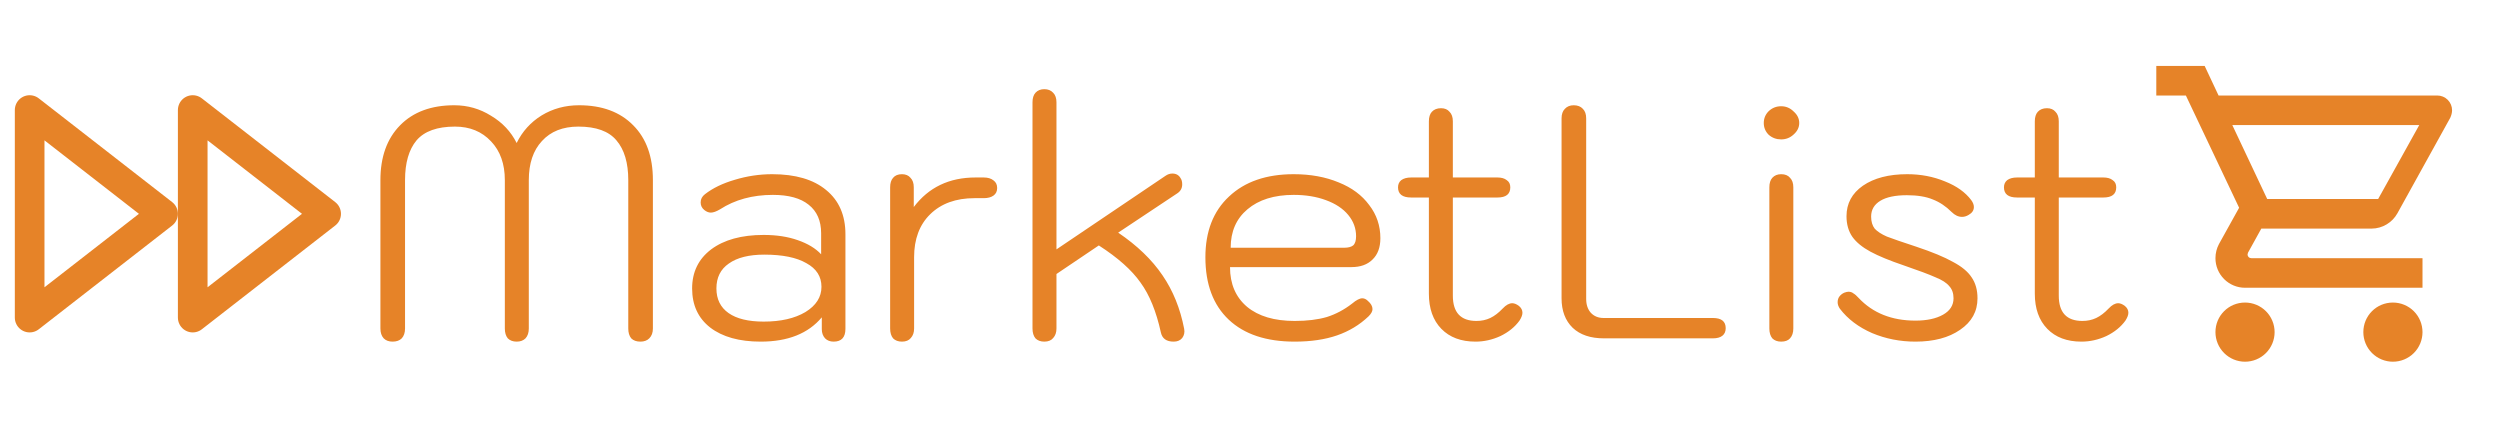 <svg width="532" height="91" viewBox="0 0 532 91" fill="none" xmlns="http://www.w3.org/2000/svg">
<path d="M41.011 67.583L69.403 45.5L41.011 23.417V67.583Z" stroke="#E68328" stroke-width="6.309" stroke-linecap="round" stroke-linejoin="round"/>
<path d="M6.309 67.583L34.702 45.5L6.309 23.417V67.583Z" stroke="#E68328" stroke-width="6.309" stroke-linecap="round" stroke-linejoin="round"/>
<path d="M83.537 72.699C82.745 72.699 82.116 72.466 81.651 72C81.185 71.488 80.952 70.789 80.952 69.904V38.327C80.952 33.39 82.349 29.501 85.144 26.66C87.938 23.819 91.781 22.399 96.671 22.399C99.512 22.399 102.12 23.144 104.495 24.634C106.917 26.078 108.734 28.011 109.944 30.433C111.155 27.964 112.925 26.008 115.254 24.564C117.629 23.12 120.284 22.399 123.218 22.399C128.108 22.399 131.951 23.819 134.745 26.66C137.54 29.455 138.937 33.343 138.937 38.327V69.904C138.937 70.789 138.681 71.488 138.168 72C137.703 72.466 137.074 72.699 136.282 72.699C135.444 72.699 134.792 72.466 134.326 72C133.907 71.488 133.697 70.789 133.697 69.904V38.327C133.697 34.648 132.859 31.83 131.182 29.874C129.552 27.918 126.851 26.94 123.078 26.94C119.772 26.94 117.187 27.964 115.324 30.014C113.461 32.016 112.529 34.787 112.529 38.327V69.904C112.529 70.789 112.296 71.488 111.831 72C111.365 72.466 110.736 72.699 109.944 72.699C109.153 72.699 108.524 72.466 108.058 72C107.639 71.488 107.429 70.789 107.429 69.904V38.327C107.429 34.88 106.451 32.133 104.495 30.083C102.539 27.988 99.978 26.94 96.811 26.94C93.038 26.94 90.314 27.918 88.637 29.874C87.007 31.83 86.192 34.648 86.192 38.327V69.904C86.192 70.789 85.959 71.488 85.493 72C85.027 72.466 84.375 72.699 83.537 72.699ZM161.884 72.699C157.32 72.699 153.734 71.697 151.125 69.695C148.564 67.692 147.283 64.921 147.283 61.381C147.283 57.888 148.634 55.117 151.335 53.068C154.083 51.018 157.809 49.994 162.513 49.994C165.261 49.994 167.682 50.366 169.778 51.111C171.921 51.857 173.574 52.858 174.738 54.115V49.644C174.738 46.99 173.854 44.964 172.084 43.566C170.361 42.169 167.822 41.471 164.469 41.471C160.137 41.471 156.388 42.495 153.221 44.545C152.429 45.01 151.777 45.243 151.265 45.243C150.799 45.243 150.334 45.057 149.868 44.684C149.356 44.265 149.099 43.73 149.099 43.078C149.099 42.379 149.402 41.797 150.008 41.331C151.684 40.027 153.803 39.002 156.365 38.257C158.973 37.465 161.628 37.069 164.329 37.069C169.266 37.069 173.085 38.187 175.786 40.423C178.534 42.658 179.908 45.802 179.908 49.854V69.974C179.908 71.79 179.07 72.699 177.393 72.699C176.648 72.699 176.043 72.466 175.577 72C175.111 71.488 174.878 70.836 174.878 70.044V67.529C171.991 70.975 167.659 72.699 161.884 72.699ZM162.513 68.437C166.146 68.437 169.103 67.762 171.385 66.411C173.667 65.014 174.808 63.221 174.808 61.032C174.808 58.843 173.737 57.166 171.595 56.002C169.499 54.791 166.518 54.185 162.652 54.185C159.392 54.185 156.877 54.814 155.107 56.072C153.338 57.283 152.453 59.052 152.453 61.381C152.453 63.663 153.314 65.41 155.038 66.621C156.761 67.832 159.253 68.437 162.513 68.437ZM191.936 72.699C191.145 72.699 190.516 72.466 190.05 72C189.631 71.488 189.421 70.789 189.421 69.904V39.864C189.421 38.979 189.631 38.304 190.05 37.838C190.469 37.326 191.098 37.069 191.936 37.069C192.728 37.069 193.334 37.326 193.753 37.838C194.218 38.304 194.451 38.979 194.451 39.864V44.056C197.618 39.864 201.996 37.768 207.585 37.768H209.332C210.217 37.768 210.915 37.978 211.428 38.397C211.94 38.769 212.196 39.305 212.196 40.004C212.196 40.702 211.94 41.238 211.428 41.61C210.915 41.983 210.217 42.169 209.332 42.169H207.376C203.417 42.169 200.273 43.31 197.944 45.593C195.662 47.828 194.521 50.879 194.521 54.744V69.904C194.521 70.743 194.288 71.418 193.823 71.93C193.403 72.442 192.775 72.699 191.936 72.699ZM222.231 72.699C221.439 72.699 220.81 72.466 220.345 72C219.926 71.488 219.716 70.789 219.716 69.904V21.77C219.716 20.885 219.926 20.21 220.345 19.744C220.81 19.232 221.439 18.975 222.231 18.975C223.023 18.975 223.651 19.232 224.117 19.744C224.583 20.21 224.816 20.885 224.816 21.77V53.068L248.01 37.419C248.475 37.093 248.964 36.93 249.477 36.93C250.269 36.93 250.851 37.256 251.223 37.908C251.456 38.234 251.573 38.676 251.573 39.235C251.573 40.074 251.2 40.725 250.455 41.191L237.95 49.505C242.002 52.253 245.145 55.28 247.381 58.587C249.617 61.847 251.153 65.643 251.992 69.974C252.132 70.719 251.992 71.371 251.573 71.93C251.153 72.442 250.548 72.699 249.756 72.699C248.219 72.699 247.311 72.047 247.032 70.743C246.054 66.271 244.61 62.732 242.7 60.124C240.837 57.469 237.88 54.837 233.828 52.229L224.816 58.307V69.904C224.816 70.743 224.583 71.418 224.117 71.93C223.698 72.442 223.069 72.699 222.231 72.699ZM275.51 72.699C269.455 72.699 264.775 71.138 261.468 68.018C258.161 64.897 256.508 60.473 256.508 54.744C256.508 49.249 258.184 44.94 261.538 41.82C264.891 38.653 269.479 37.069 275.3 37.069C278.887 37.069 282.077 37.652 284.871 38.816C287.666 39.934 289.831 41.541 291.368 43.636C292.952 45.686 293.744 48.038 293.744 50.692C293.744 52.648 293.185 54.162 292.067 55.233C290.996 56.304 289.505 56.84 287.596 56.84H261.747C261.747 60.426 262.958 63.244 265.38 65.293C267.802 67.296 271.179 68.297 275.51 68.297C278.165 68.297 280.447 68.018 282.356 67.459C284.266 66.854 286.059 65.899 287.736 64.595C288.621 63.849 289.342 63.477 289.901 63.477C290.32 63.477 290.716 63.663 291.089 64.036C291.741 64.595 292.067 65.177 292.067 65.782C292.067 66.248 291.788 66.76 291.229 67.319C289.319 69.136 287.084 70.486 284.522 71.371C281.96 72.256 278.956 72.699 275.51 72.699ZM286.059 52.718C286.897 52.718 287.526 52.555 287.945 52.229C288.364 51.857 288.574 51.205 288.574 50.273C288.574 48.596 288.015 47.083 286.897 45.732C285.779 44.382 284.196 43.334 282.147 42.589C280.144 41.843 277.862 41.471 275.3 41.471C271.155 41.471 267.872 42.495 265.45 44.545C263.075 46.547 261.887 49.272 261.887 52.718H286.059ZM323.208 65.084C323.72 65.503 323.976 65.992 323.976 66.551C323.976 67.017 323.766 67.576 323.347 68.228C322.369 69.578 321.019 70.673 319.295 71.511C317.572 72.303 315.802 72.699 313.986 72.699C310.912 72.699 308.49 71.79 306.72 69.974C304.951 68.158 304.066 65.666 304.066 62.499V42.03H300.293C298.43 42.03 297.499 41.308 297.499 39.864C297.499 39.212 297.732 38.7 298.197 38.327C298.71 37.954 299.408 37.768 300.293 37.768H304.066V25.822C304.066 24.937 304.275 24.262 304.694 23.796C305.16 23.284 305.812 23.027 306.651 23.027C307.442 23.027 308.048 23.284 308.467 23.796C308.933 24.262 309.166 24.937 309.166 25.822V37.768H318.667C319.505 37.768 320.157 37.954 320.623 38.327C321.135 38.653 321.391 39.165 321.391 39.864C321.391 41.308 320.483 42.03 318.667 42.03H309.166V62.918C309.166 66.504 310.842 68.297 314.196 68.297C315.267 68.297 316.245 68.088 317.13 67.669C318.015 67.249 318.899 66.574 319.784 65.643C320.483 64.897 321.158 64.525 321.81 64.525C322.23 64.525 322.695 64.711 323.208 65.084ZM341.312 72C338.471 72 336.259 71.255 334.675 69.764C333.092 68.228 332.3 66.132 332.3 63.477V25.193C332.3 24.308 332.533 23.633 332.999 23.167C333.464 22.655 334.093 22.399 334.885 22.399C335.723 22.399 336.375 22.655 336.841 23.167C337.307 23.633 337.539 24.308 337.539 25.193V63.617C337.539 64.828 337.866 65.806 338.518 66.551C339.216 67.296 340.124 67.669 341.242 67.669H364.506C366.322 67.669 367.23 68.391 367.23 69.834C367.23 70.533 366.998 71.069 366.532 71.441C366.066 71.814 365.391 72 364.506 72H341.312ZM379.034 29.664C378.009 29.664 377.124 29.338 376.379 28.686C375.68 27.988 375.331 27.149 375.331 26.171C375.331 25.193 375.68 24.355 376.379 23.656C377.124 22.957 378.009 22.608 379.034 22.608C380.058 22.608 380.943 22.981 381.688 23.726C382.48 24.425 382.876 25.24 382.876 26.171C382.876 27.103 382.48 27.918 381.688 28.616C380.943 29.315 380.058 29.664 379.034 29.664ZM379.034 72.699C378.242 72.699 377.613 72.466 377.147 72C376.728 71.488 376.519 70.789 376.519 69.904V39.864C376.519 38.979 376.728 38.304 377.147 37.838C377.613 37.326 378.242 37.069 379.034 37.069C379.872 37.069 380.501 37.326 380.92 37.838C381.386 38.304 381.619 38.979 381.619 39.864V69.904C381.619 70.789 381.386 71.488 380.92 72C380.501 72.466 379.872 72.699 379.034 72.699ZM407.607 72.699C404.347 72.699 401.273 72.093 398.385 70.882C395.498 69.625 393.216 67.901 391.539 65.713C391.213 65.247 391.05 64.781 391.05 64.315C391.05 63.849 391.166 63.454 391.399 63.128C391.679 62.755 392.028 62.476 392.447 62.289C392.82 62.15 393.122 62.08 393.355 62.08C393.774 62.08 394.124 62.196 394.403 62.429C394.729 62.615 395.102 62.941 395.521 63.407C398.548 66.621 402.577 68.228 407.607 68.228C410.029 68.228 411.985 67.808 413.475 66.97C414.966 66.132 415.711 64.967 415.711 63.477C415.711 62.406 415.408 61.544 414.803 60.892C414.244 60.194 413.266 59.565 411.869 59.006C410.518 58.4 408.282 57.562 405.162 56.491C402.135 55.466 399.759 54.488 398.036 53.557C396.313 52.625 395.032 51.577 394.194 50.413C393.355 49.202 392.936 47.735 392.936 46.012C392.936 43.31 394.1 41.145 396.429 39.515C398.804 37.885 401.948 37.069 405.86 37.069C408.748 37.069 411.426 37.582 413.894 38.606C416.363 39.584 418.226 40.912 419.483 42.589C419.856 43.101 420.042 43.59 420.042 44.056C420.042 44.754 419.67 45.313 418.924 45.732C418.459 46.012 417.993 46.151 417.527 46.151C416.735 46.151 415.99 45.802 415.292 45.103C414.081 43.892 412.753 43.008 411.31 42.449C409.866 41.843 408.026 41.541 405.791 41.541C403.322 41.541 401.436 41.936 400.132 42.728C398.828 43.52 398.176 44.638 398.176 46.081C398.176 47.153 398.432 48.014 398.944 48.666C399.503 49.272 400.365 49.831 401.529 50.343C402.74 50.809 404.836 51.531 407.817 52.509C411.17 53.627 413.755 54.698 415.571 55.722C417.434 56.7 418.761 57.795 419.553 59.006C420.392 60.217 420.811 61.707 420.811 63.477C420.811 66.271 419.577 68.507 417.108 70.184C414.686 71.86 411.519 72.699 407.607 72.699ZM452.151 65.084C452.663 65.503 452.919 65.992 452.919 66.551C452.919 67.017 452.709 67.576 452.29 68.228C451.312 69.578 449.962 70.673 448.238 71.511C446.515 72.303 444.745 72.699 442.929 72.699C439.855 72.699 437.433 71.79 435.663 69.974C433.893 68.158 433.009 65.666 433.009 62.499V42.03H429.236C427.373 42.03 426.442 41.308 426.442 39.864C426.442 39.212 426.675 38.7 427.14 38.327C427.653 37.954 428.351 37.768 429.236 37.768H433.009V25.822C433.009 24.937 433.218 24.262 433.637 23.796C434.103 23.284 434.755 23.027 435.593 23.027C436.385 23.027 436.991 23.284 437.41 23.796C437.876 24.262 438.108 24.937 438.108 25.822V37.768H447.61C448.448 37.768 449.1 37.954 449.566 38.327C450.078 38.653 450.334 39.165 450.334 39.864C450.334 41.308 449.426 42.03 447.61 42.03H438.108V62.918C438.108 66.504 439.785 68.297 443.138 68.297C444.21 68.297 445.188 68.088 446.073 67.669C446.958 67.249 447.842 66.574 448.727 65.643C449.426 64.897 450.101 64.525 450.753 64.525C451.172 64.525 451.638 64.711 452.151 65.084Z" fill="#E68328"/>
<path d="M509.214 64.383C510.883 64.383 512.484 65.046 513.664 66.226C514.845 67.407 515.508 69.008 515.508 70.677C515.508 72.346 514.845 73.947 513.664 75.128C512.484 76.308 510.883 76.971 509.214 76.971C507.544 76.971 505.943 76.308 504.763 75.128C503.583 73.947 502.919 72.346 502.919 70.677C502.919 67.184 505.72 64.383 509.214 64.383ZM458.86 14.029H469.151L472.109 20.323H518.655C519.49 20.323 520.29 20.654 520.88 21.245C521.471 21.835 521.802 22.635 521.802 23.47C521.802 24.005 521.645 24.54 521.425 25.044L510.158 45.406C509.088 47.325 507.011 48.647 504.65 48.647H481.204L478.372 53.777L478.277 54.155C478.277 54.363 478.36 54.563 478.508 54.711C478.655 54.858 478.856 54.941 479.064 54.941H515.508V61.236H477.742C476.073 61.236 474.472 60.572 473.292 59.392C472.111 58.212 471.448 56.611 471.448 54.941C471.448 53.84 471.731 52.801 472.203 51.92L476.484 44.21L465.154 20.323H458.86V14.029ZM477.742 64.383C479.412 64.383 481.013 65.046 482.193 66.226C483.373 67.407 484.037 69.008 484.037 70.677C484.037 72.346 483.373 73.947 482.193 75.128C481.013 76.308 479.412 76.971 477.742 76.971C476.073 76.971 474.472 76.308 473.292 75.128C472.111 73.947 471.448 72.346 471.448 70.677C471.448 67.184 474.249 64.383 477.742 64.383ZM506.067 42.353L514.816 26.617H475.036L482.463 42.353H506.067Z" fill="#E68328"/>
</svg>
